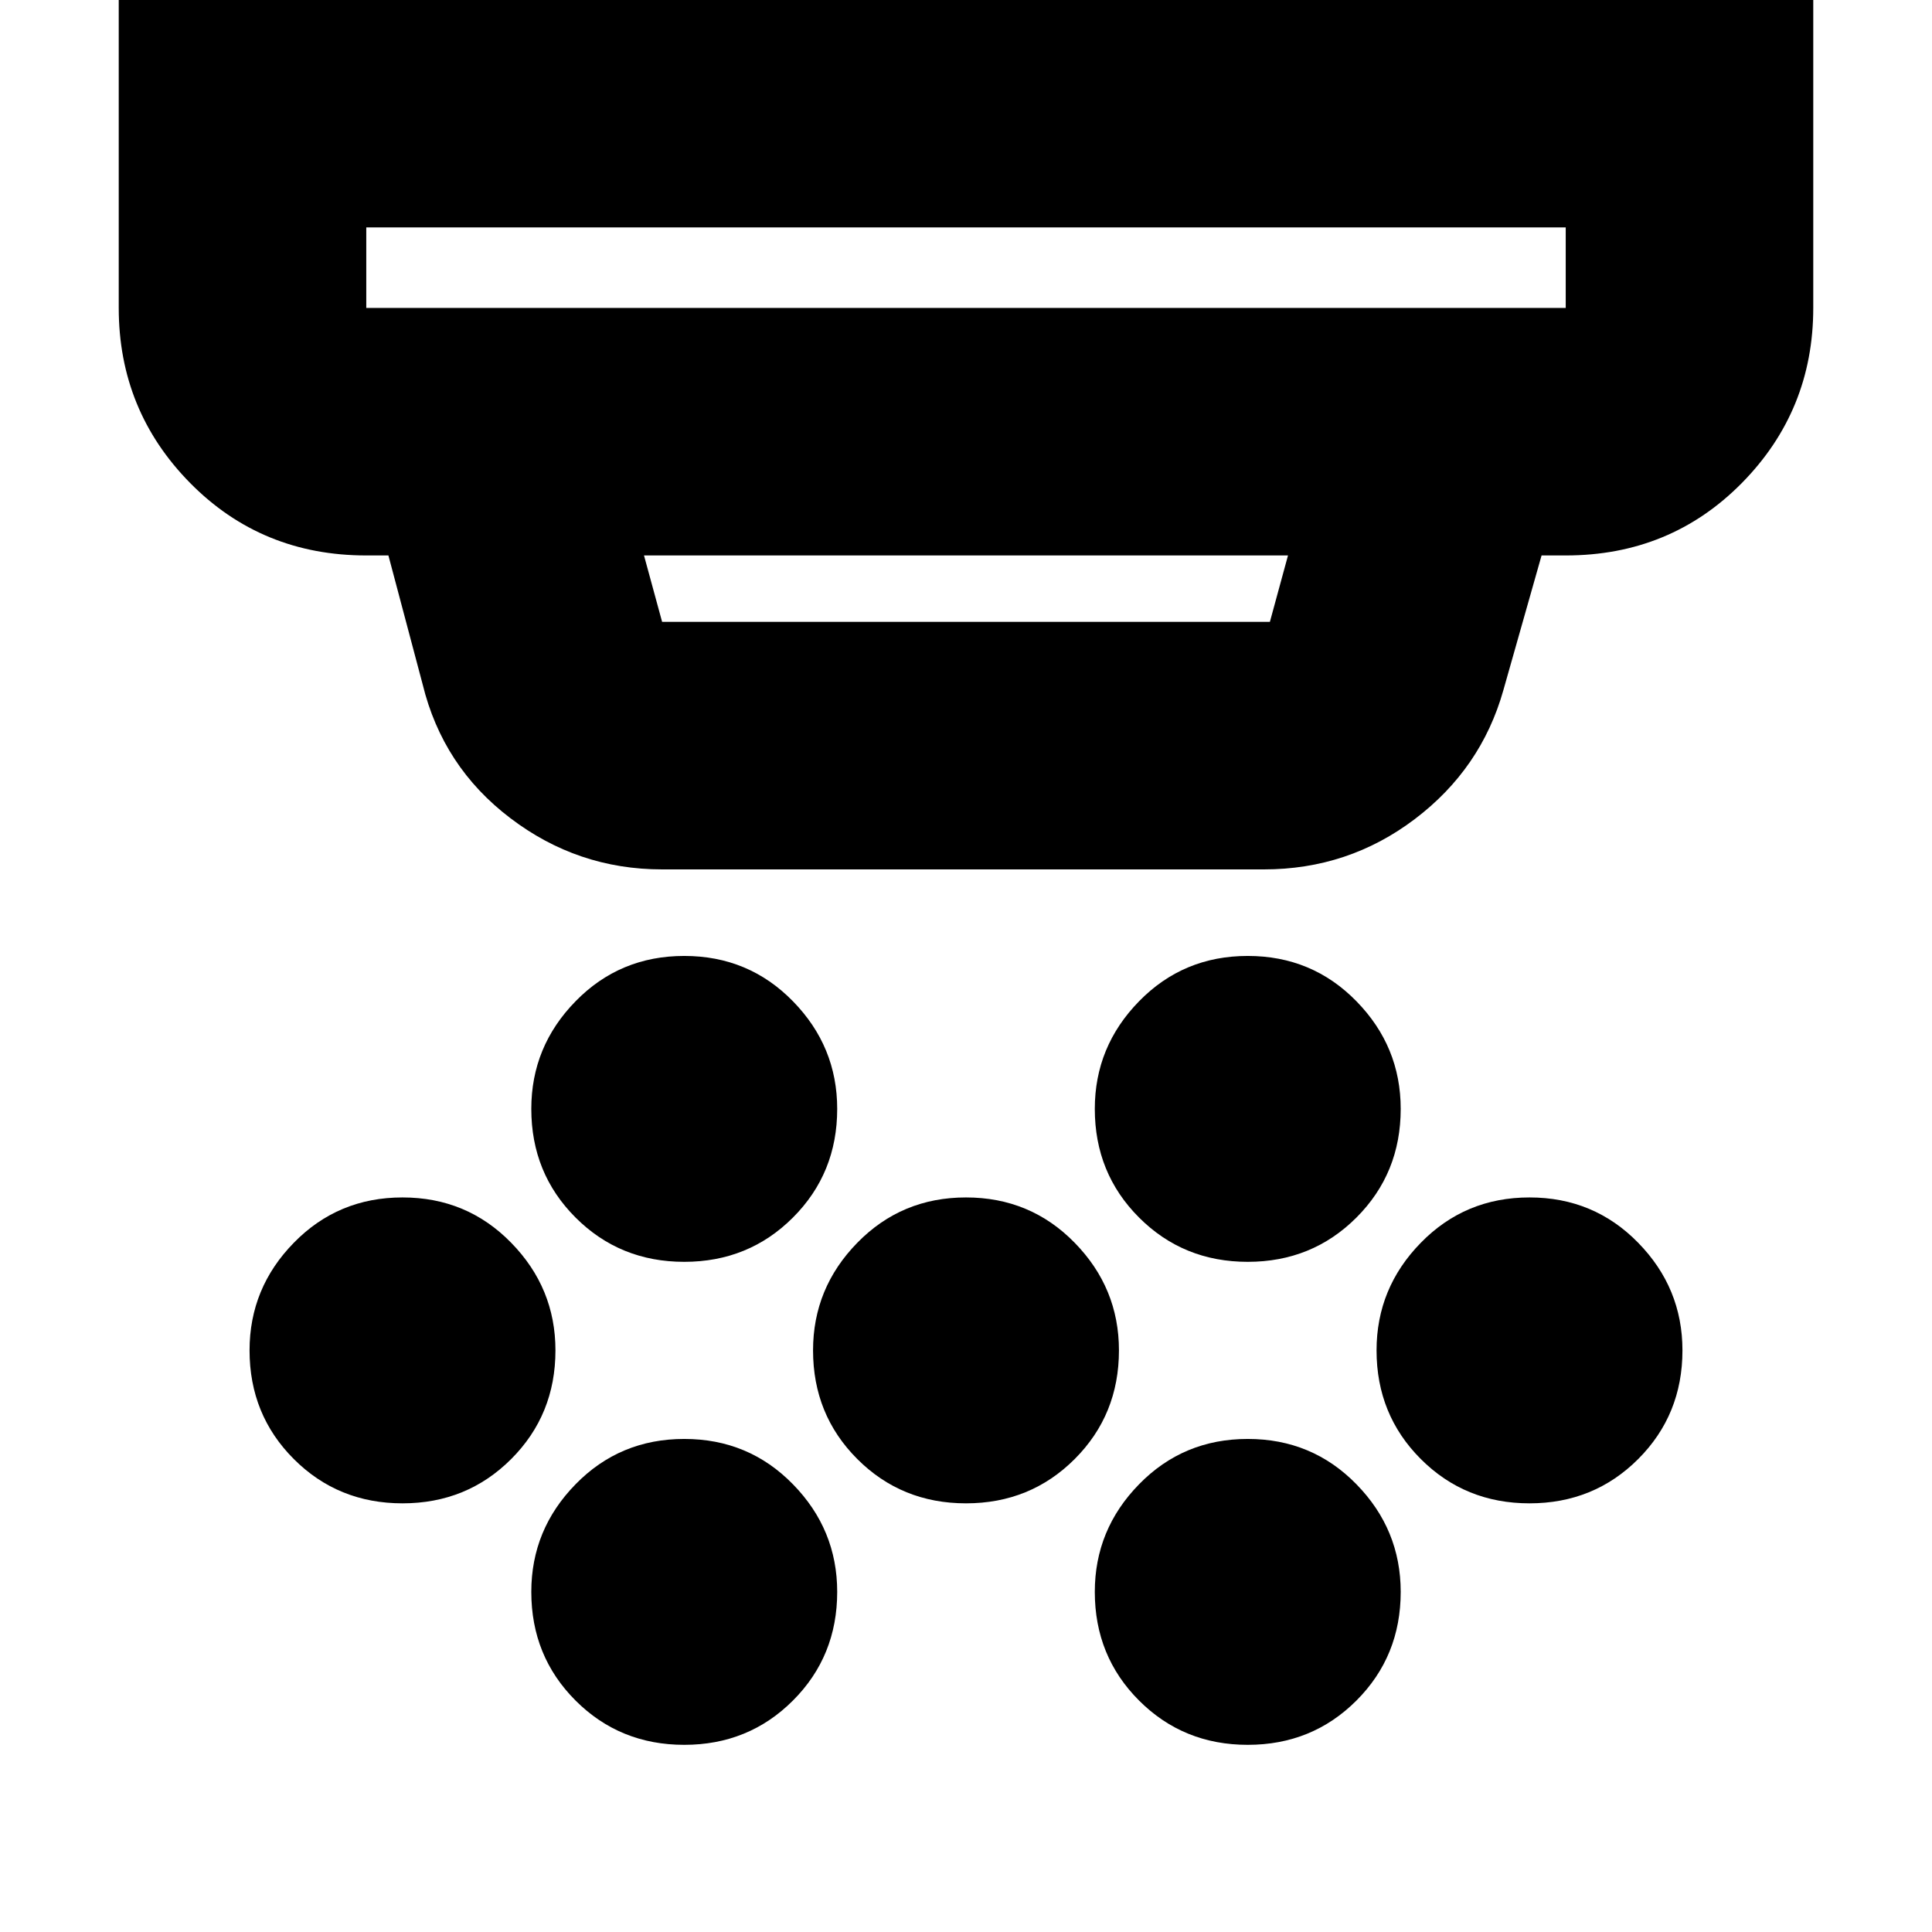 <svg xmlns="http://www.w3.org/2000/svg" height="24" width="24"><path d="M8.5 15.675q-.8 0-1.35-.55t-.55-1.35q0-.775.55-1.337.55-.563 1.35-.563t1.35.563q.55.562.55 1.337 0 .8-.55 1.35t-1.35.55Zm3.5 3q-.8 0-1.35-.55t-.55-1.35q0-.775.55-1.337.55-.563 1.35-.563t1.35.563q.55.562.55 1.337 0 .8-.55 1.35t-1.35.55Zm-3.5 3q-.8 0-1.35-.55t-.55-1.35q0-.775.55-1.337.55-.563 1.35-.563t1.35.563q.55.562.55 1.337 0 .8-.55 1.35t-1.35.55Zm7-6q-.8 0-1.35-.55t-.55-1.35q0-.775.55-1.337.55-.563 1.35-.563t1.35.563q.55.562.55 1.337 0 .8-.55 1.35t-1.35.55Zm0 6q-.8 0-1.35-.55t-.55-1.35q0-.775.55-1.337.55-.563 1.35-.563t1.35.563q.55.562.55 1.337 0 .8-.55 1.35t-1.35.55Zm3.5-3q-.8 0-1.35-.55t-.55-1.35q0-.775.55-1.337.55-.563 1.35-.563t1.35.563q.55.562.55 1.337 0 .8-.55 1.35t-1.35.55Zm-14 0q-.8 0-1.35-.55t-.55-1.35q0-.775.55-1.337.55-.563 1.35-.563t1.35.563q.55.562.55 1.337 0 .8-.55 1.35t-1.35.55Zm-.45-14.85h14.9v-1H4.55v1Zm3.675 3.9h7.55L16 6.9H8l.225.825Zm0 3.075q-1.05 0-1.887-.638Q5.5 9.525 5.25 8.5l-.425-1.6H4.55q-1.3 0-2.188-.9-.887-.9-.887-2.175V-.25h21.05v4.075q0 1.275-.887 2.175-.888.9-2.188.9h-.3l-.475 1.675q-.275.975-1.1 1.6-.825.625-1.875.625ZM4.55 3.825v-1 1Z"/></svg>